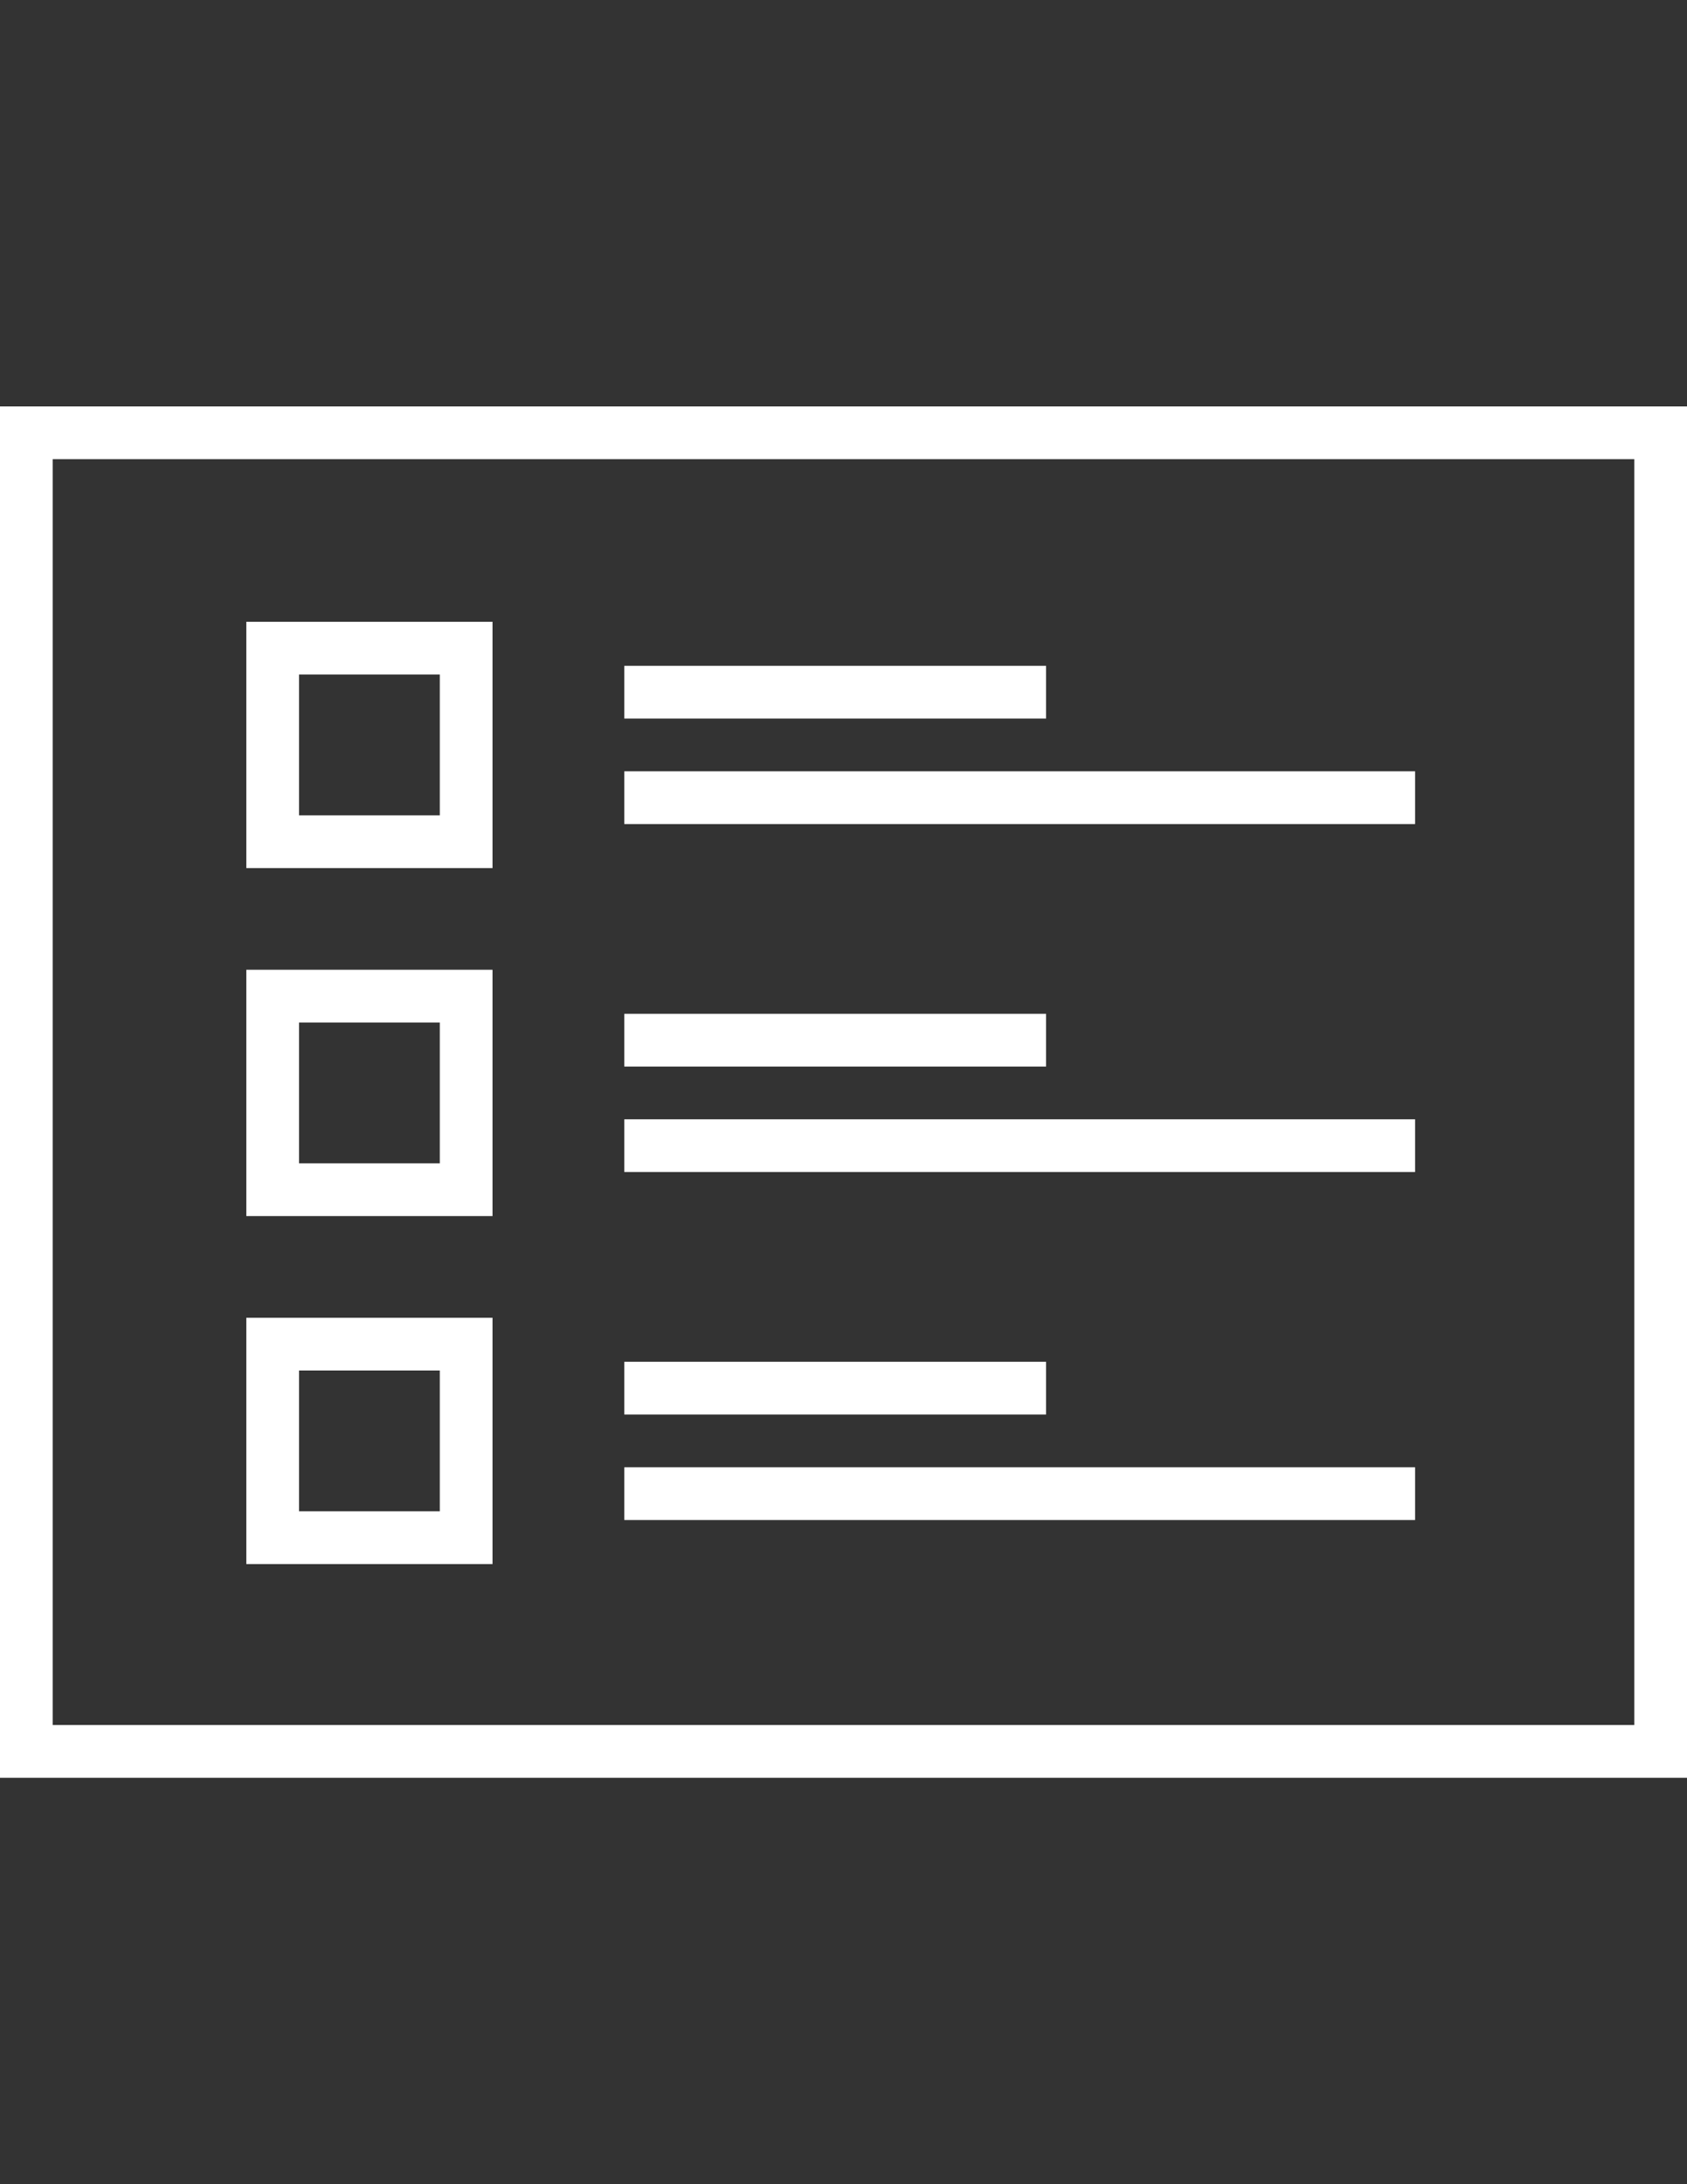 <?xml version="1.0" encoding="utf-8"?>
<!-- Generator: Adobe Illustrator 16.0.2, SVG Export Plug-In . SVG Version: 6.00 Build 0)  -->
<!DOCTYPE svg PUBLIC "-//W3C//DTD SVG 1.1//EN" "http://www.w3.org/Graphics/SVG/1.1/DTD/svg11.dtd">
<svg version="1.1" id="Capa_1" xmlns="http://www.w3.org/2000/svg" xmlns:xlink="http://www.w3.org/1999/xlink" x="0px" y="0px"
	 width="612px" height="792px" viewBox="0 0 612 792" enable-background="new 0 0 612 792" xml:space="preserve">
<rect x="0" y="0" width="612" height="792" fill="#333333" stroke="none"/>
<g>
	<path fill="#FFFFFF" d="M0,644.626h612v-497.25H0V644.626z M19.125,166.5h573.75v459H19.125V166.5z"/>
	<rect x="226.486" y="241.431" fill="#FFFFFF" width="153" height="19.125"/>
	<rect x="226.486" y="279.681" fill="#FFFFFF" width="286.876" height="19.126"/>
	<path fill="#FFFFFF" d="M89.361,314.775h89.312v-89.312H89.361V314.775z M108.486,244.587h51.062v51.062h-51.062V244.587z"/>
	<rect x="226.486" y="367.612" fill="#FFFFFF" width="153" height="19.125"/>
	<rect x="226.486" y="405.862" fill="#FFFFFF" width="286.876" height="19.124"/>
	<path fill="#FFFFFF" d="M89.361,440.954h89.312v-89.312H89.361V440.954z M108.486,370.768h51.062v51.062h-51.062V370.768z"/>
	<rect x="226.486" y="493.791" fill="#FFFFFF" width="153" height="19.126"/>
	<rect x="226.486" y="532.041" fill="#FFFFFF" width="286.876" height="19.126"/>
	<path fill="#FFFFFF" d="M89.361,567.135h89.312v-89.312H89.361V567.135z M108.486,496.947h51.062v51.063h-51.062V496.947z"/>
</g>
</svg>
